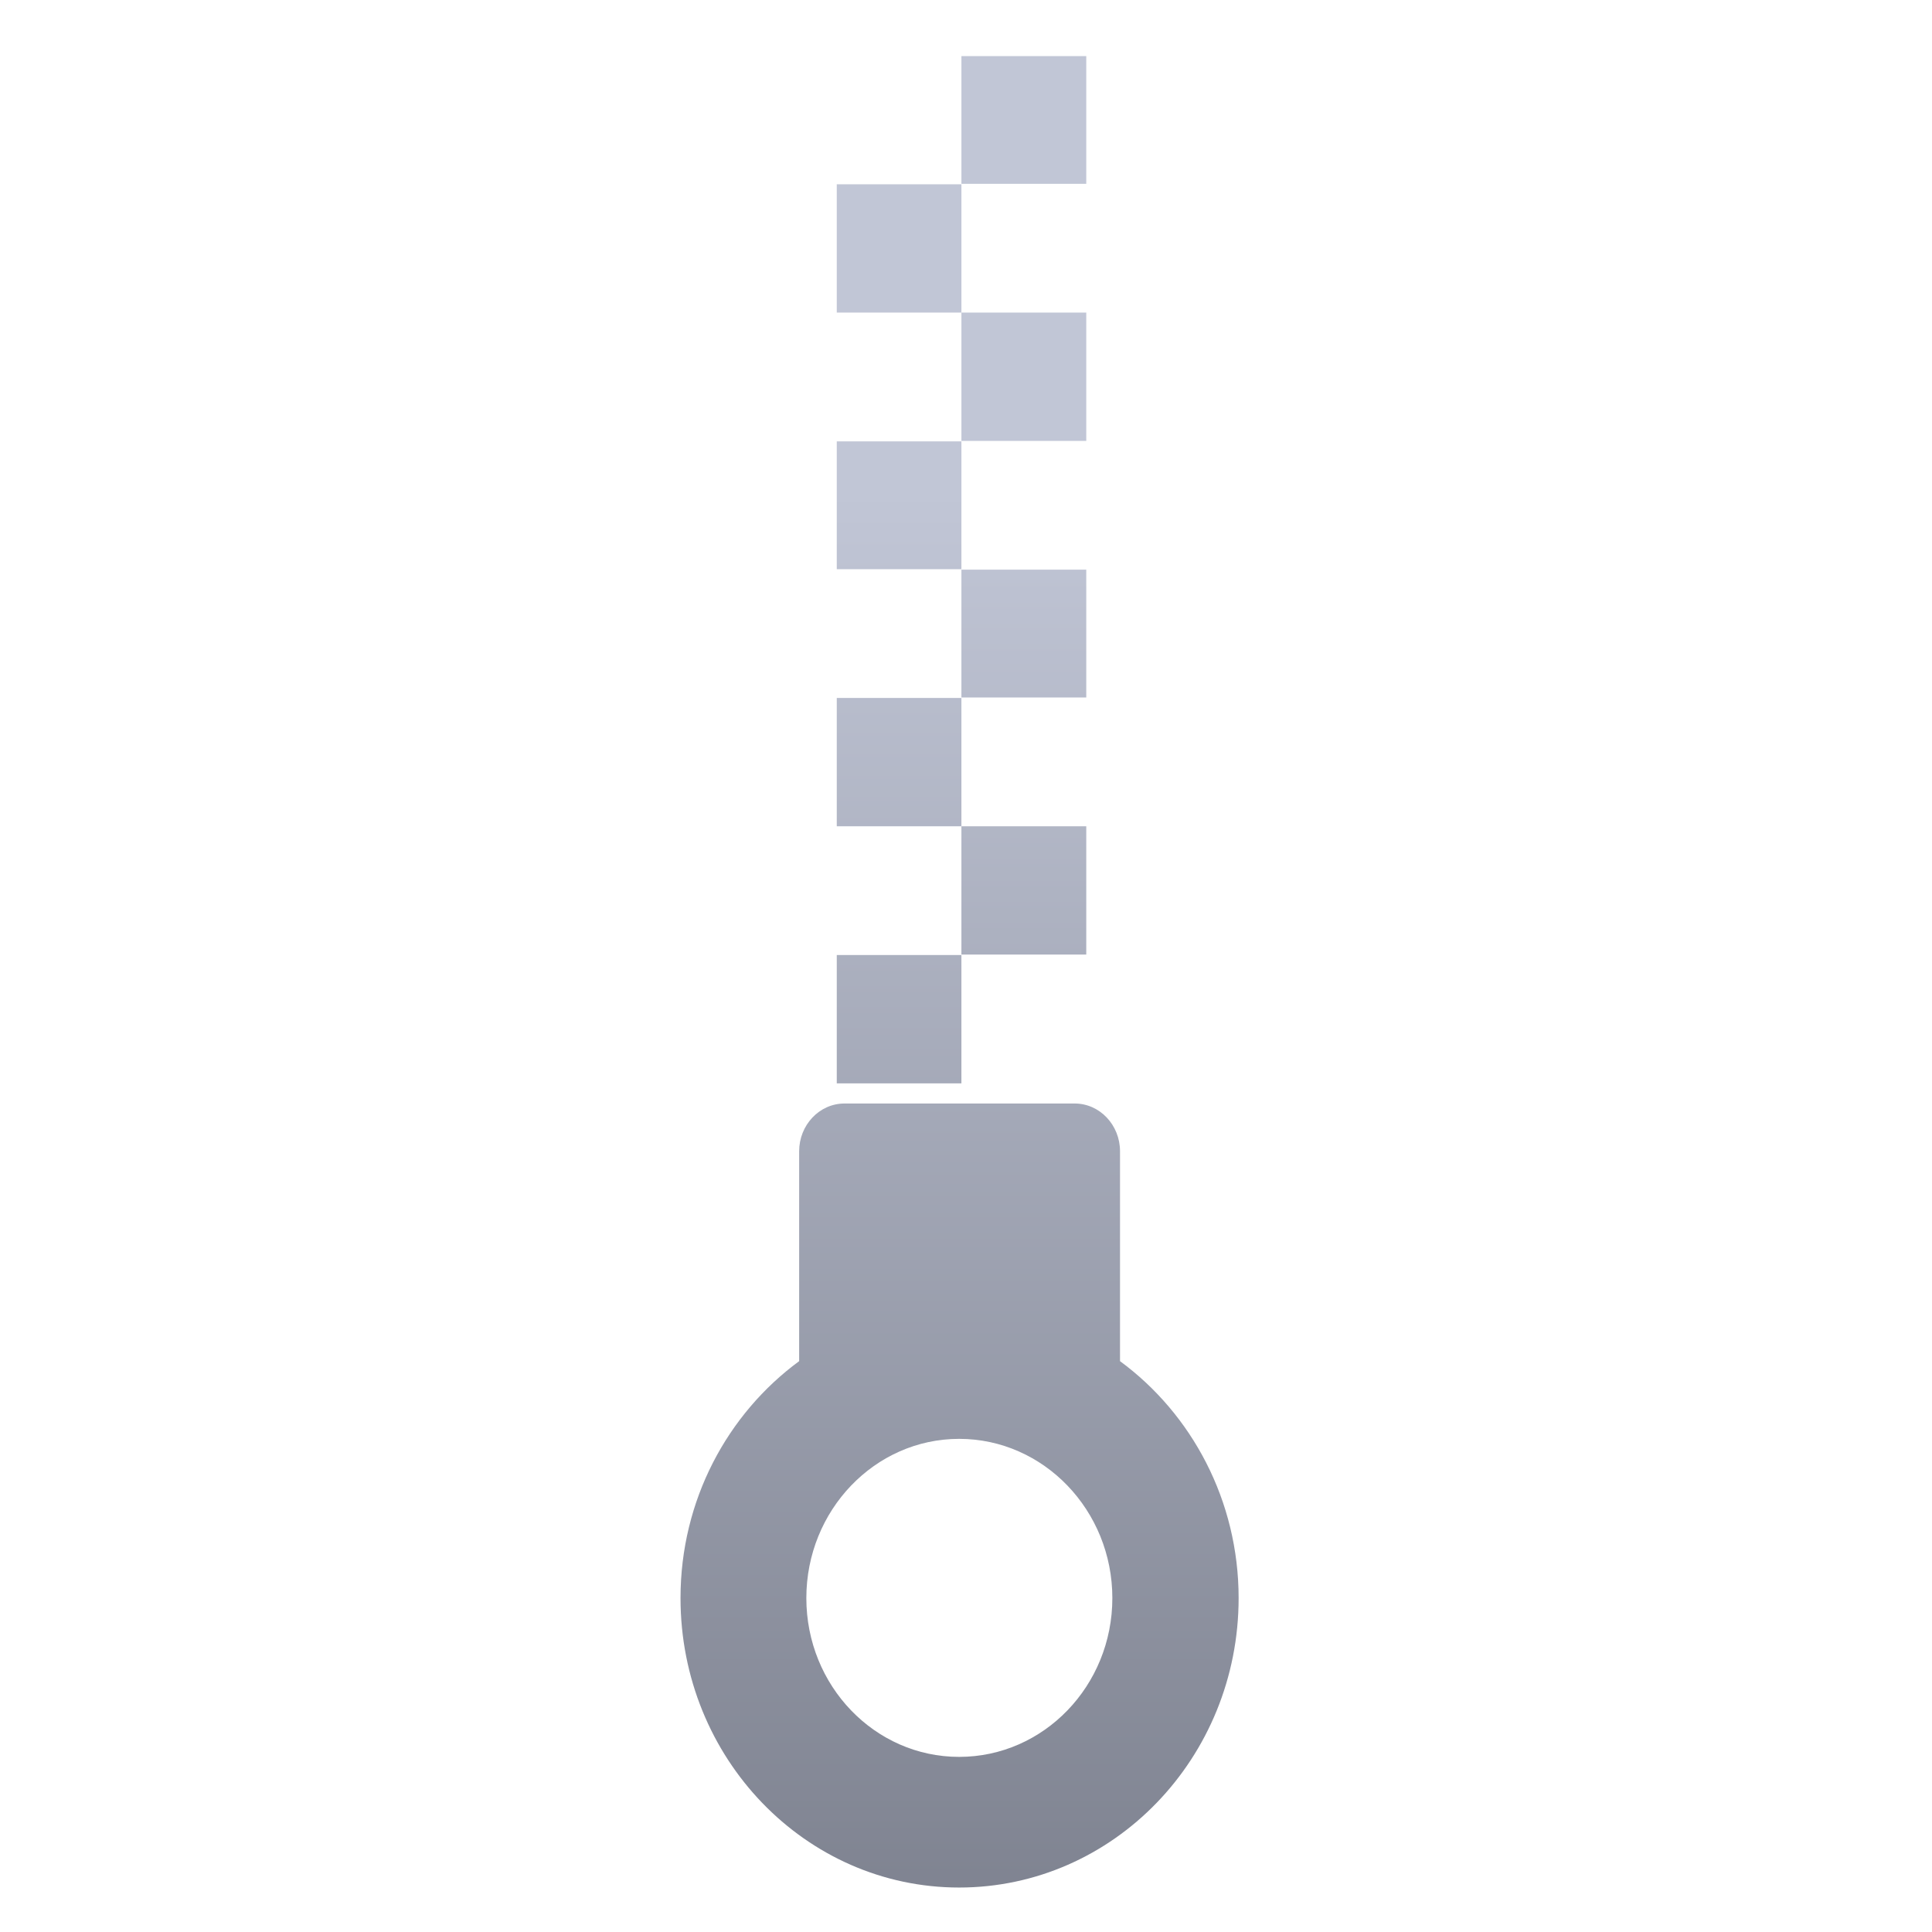<svg xmlns="http://www.w3.org/2000/svg" xmlns:xlink="http://www.w3.org/1999/xlink" width="64" height="64" viewBox="0 0 64 64" version="1.1"><defs><linearGradient id="linear0" gradientUnits="userSpaceOnUse" x1="0" y1="0" x2="0" y2="1" gradientTransform="matrix(55.992,0,0,58.36,3.733,16.141)"><stop offset="0" style="stop-color:#c1c6d6;stop-opacity:1;"/><stop offset="1" style="stop-color:#6f7380;stop-opacity:1;"/></linearGradient></defs><g id="surface1"><path style=" stroke:none;fill-rule:nonzero;fill:url(#linear0);" d="M 31.848 1.859 L 31.848 6.09 L 35.984 6.09 L 35.984 1.859 Z M 27.719 6.105 L 27.719 10.355 L 31.848 10.355 L 31.848 6.105 Z M 31.848 10.355 L 31.848 14.605 L 35.984 14.605 L 35.984 10.355 Z M 27.719 14.621 L 27.719 18.855 L 31.848 18.855 L 31.848 14.621 Z M 31.848 18.871 L 31.848 23.105 L 35.984 23.105 L 35.984 18.871 Z M 27.719 23.121 L 27.719 27.371 L 31.848 27.371 L 31.848 23.121 Z M 31.848 27.371 L 31.848 31.621 L 35.984 31.621 L 35.984 27.371 Z M 27.719 31.637 L 27.719 35.887 L 31.848 35.887 L 31.848 31.637 Z M 27.977 36.555 C 27.141 36.555 26.473 37.27 26.473 38.137 L 26.473 45.09 C 24.098 46.836 22.543 49.695 22.543 52.938 C 22.543 58.238 26.676 62.527 31.773 62.527 C 36.879 62.527 41.031 58.238 41.031 52.938 C 41.031 49.707 39.477 46.836 37.102 45.09 L 37.102 38.137 C 37.102 37.27 36.434 36.555 35.598 36.555 Z M 31.773 47.664 C 34.574 47.664 36.848 50.035 36.848 52.938 C 36.848 55.844 34.574 58.199 31.773 58.199 C 28.977 58.199 26.711 55.844 26.711 52.938 C 26.711 50.035 28.977 47.664 31.773 47.664 Z M 31.773 47.664 "/></g></svg>
